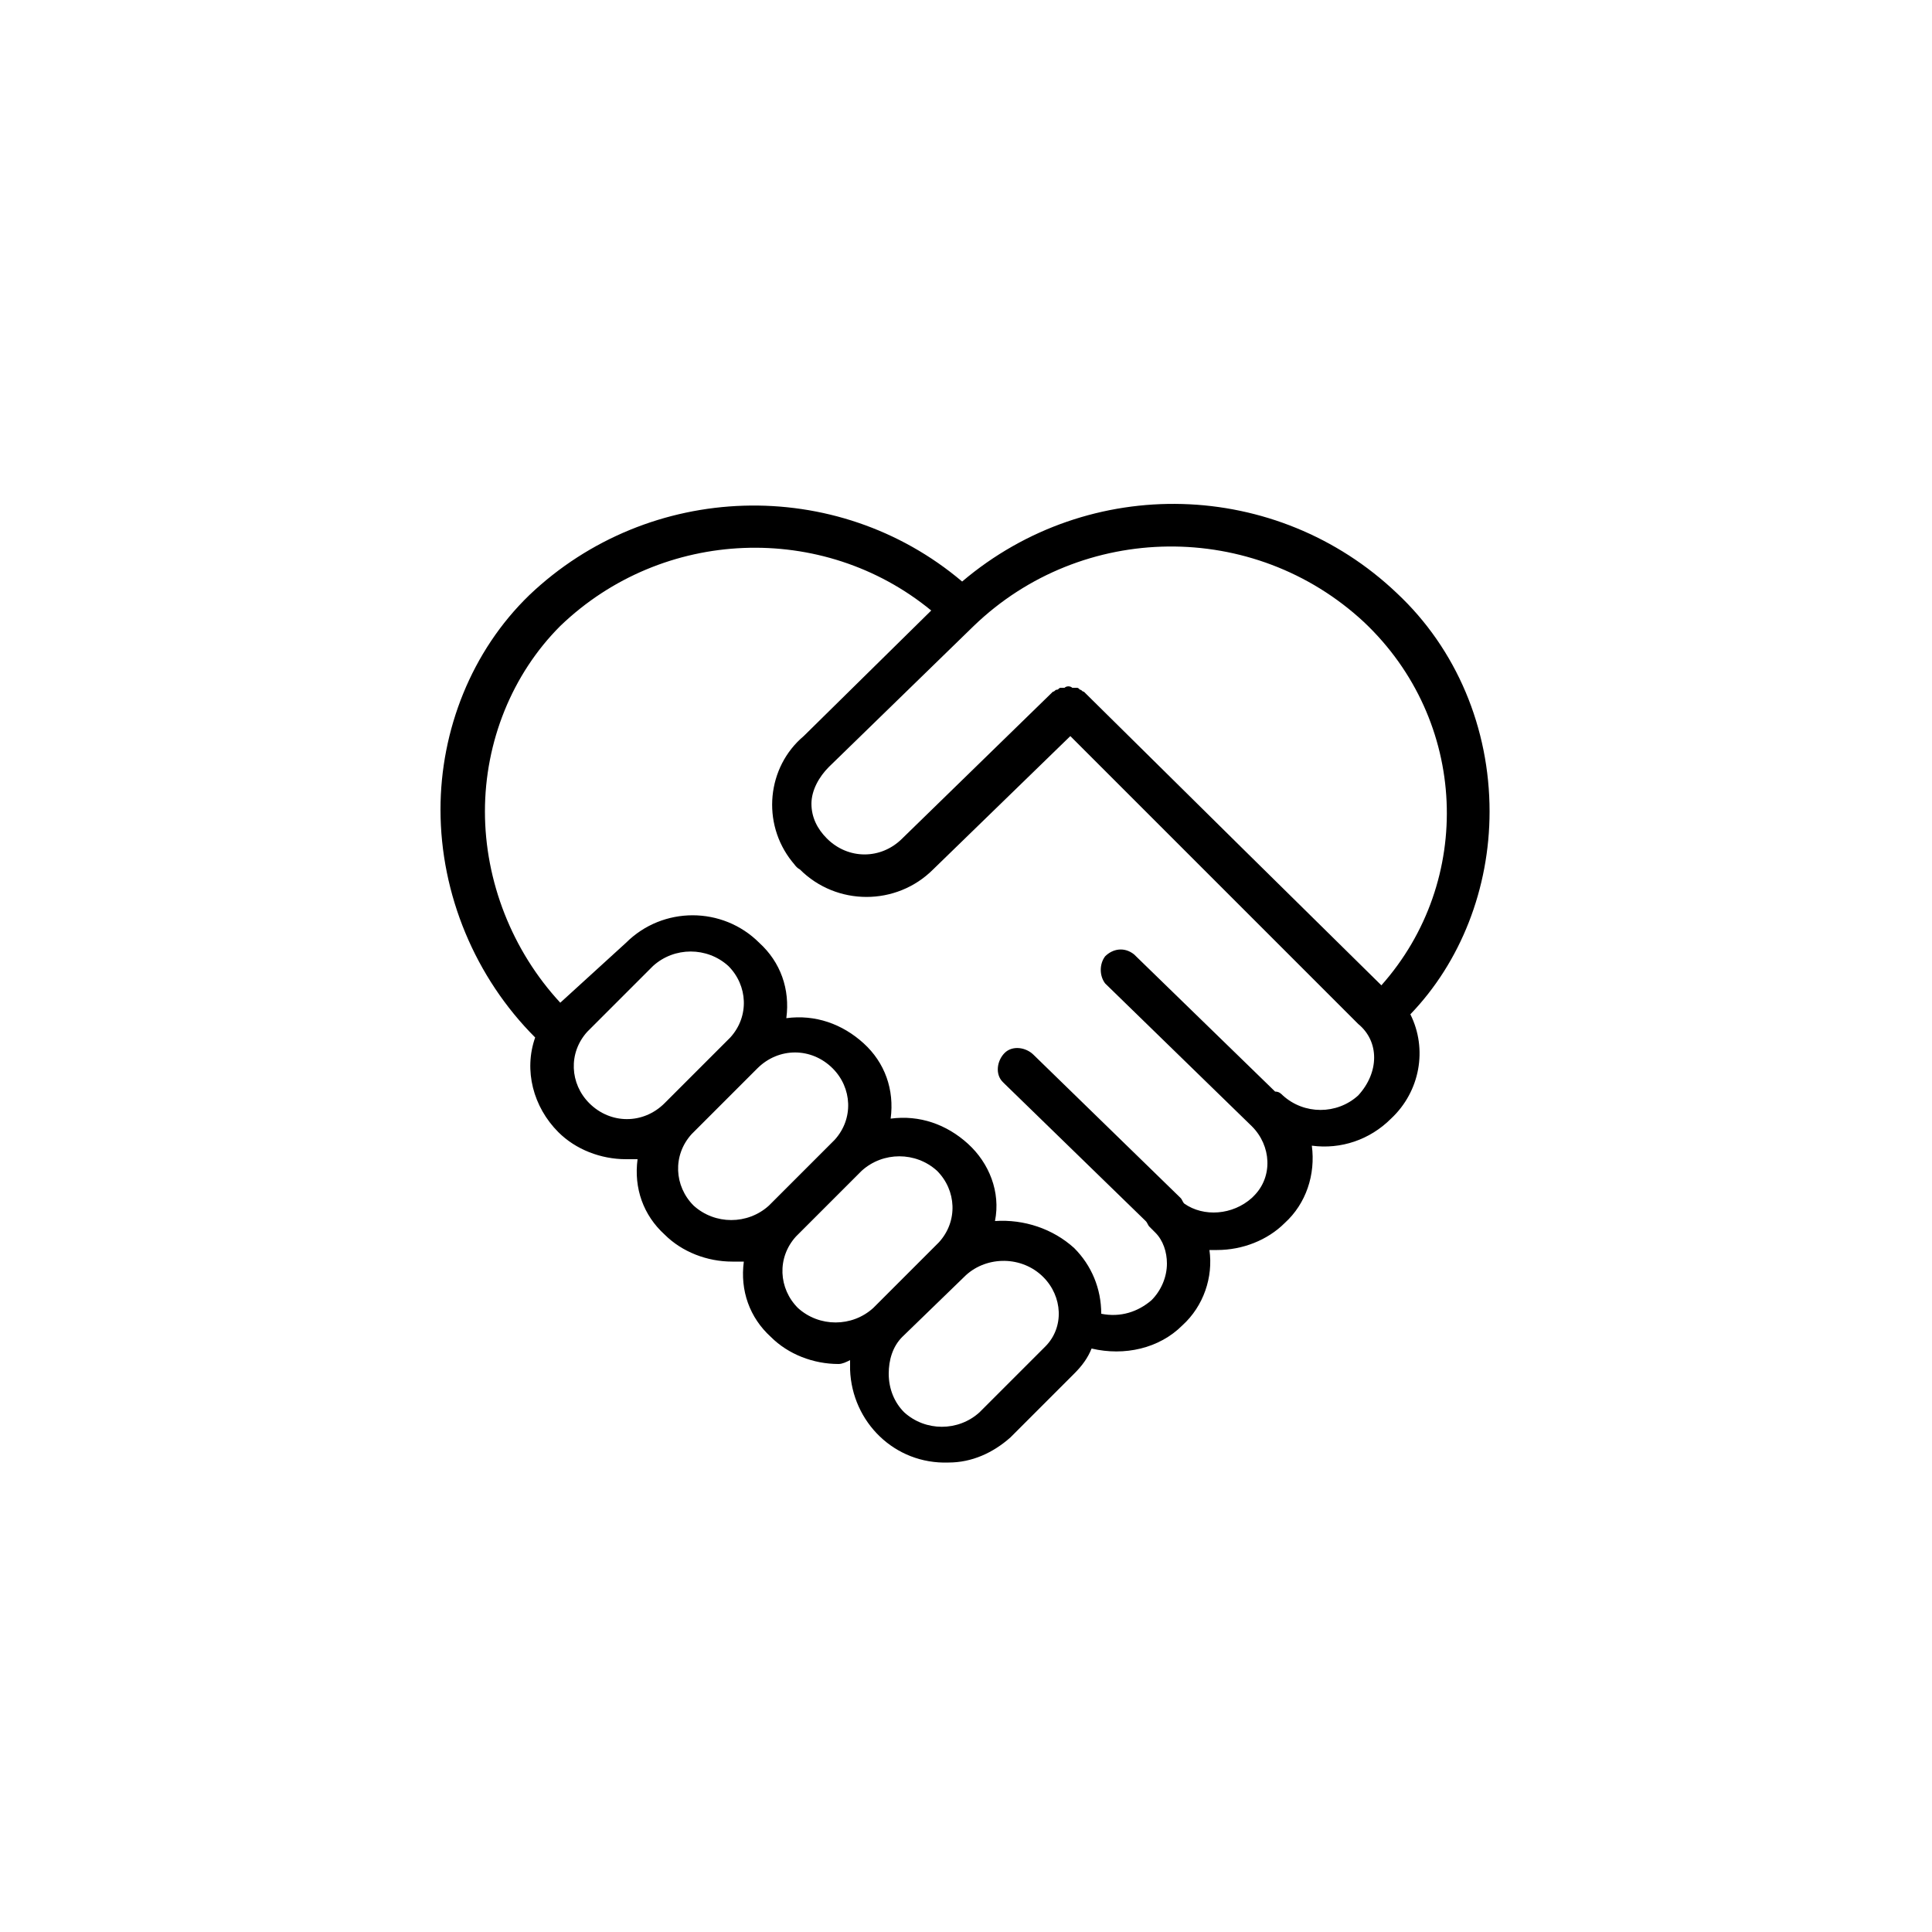 <?xml version="1.0" encoding="utf-8"?>
<!-- Generator: Adobe Illustrator 21.0.2, SVG Export Plug-In . SVG Version: 6.00 Build 0)  -->
<svg version="1.1" id="Calque_1" xmlns="http://www.w3.org/2000/svg" xmlns:xlink="http://www.w3.org/1999/xlink" x="0px" y="0px"
	 viewBox="0 0 100 100" style="enable-background:new 0 0 100 100;" xml:space="preserve">
<path d="M77.1,42c0-4.3-1.7-8.4-4.8-11.3c-6.2-5.9-15.9-6.2-22.5-0.6c-6.5-5.5-16.2-5.2-22.4,0.7c-3,2.9-4.6,7-4.6,11.1
	c0,4.4,1.8,8.7,4.9,11.8c-0.6,1.7-0.1,3.6,1.2,4.9c0.9,0.9,2.2,1.4,3.5,1.4c0.2,0,0.4,0,0.6,0c-0.2,1.5,0.3,2.9,1.4,3.9
	c0.9,0.9,2.2,1.4,3.5,1.4c0.2,0,0.4,0,0.6,0c-0.2,1.5,0.3,2.9,1.4,3.9c0.9,0.9,2.2,1.4,3.5,1.4c0.2,0,0.4-0.1,0.6-0.2
	c0,0.2,0,0.3,0,0.5c0.1,2.7,2.3,4.9,5.1,4.8c1.2,0,2.3-0.5,3.2-1.3l3.3-3.3c0.4-0.4,0.7-0.8,0.9-1.3c1.7,0.4,3.5,0,4.7-1.2
	c1.1-1,1.6-2.5,1.4-3.9c0.1,0,0.3,0,0.4,0c1.3,0,2.6-0.5,3.5-1.4c1.1-1,1.6-2.5,1.4-4c1.5,0.2,3-0.3,4.1-1.4c1.5-1.4,1.9-3.6,1-5.4
	C75.6,49.8,77.1,46,77.1,42z M30.5,57.1c-1-1-1.1-2.6-0.1-3.7c0,0,0,0,0.1-0.1l3.3-3.3c1.1-1,2.8-1,3.9,0c1,1,1.1,2.6,0.1,3.7
	c0,0,0,0-0.1,0.1l-3.3,3.3C33.3,58.2,31.6,58.2,30.5,57.1z M35.9,62.4c-1-1-1.1-2.6-0.1-3.7c0,0,0,0,0.1-0.1l3.3-3.3
	c1.1-1.1,2.8-1.1,3.9,0c1,1,1.1,2.6,0.1,3.7c0,0,0,0-0.1,0.1l-3.3,3.3C38.7,63.4,37,63.4,35.9,62.4z M45.2,67.7c-1.1,1-2.8,1-3.9,0
	c-1-1-1.1-2.6-0.1-3.7c0,0,0,0,0.1-0.1l3.3-3.3c1.1-1,2.8-1,3.9,0c1,1,1.1,2.6,0.1,3.7c0,0,0,0-0.1,0.1L45.2,67.7z M54,69.8
	l-3.3,3.3c-1.1,1-2.8,1-3.9,0c-0.5-0.5-0.8-1.2-0.8-2c0-0.7,0.2-1.4,0.7-1.9L50,66c1.1-1,2.9-1,4,0.1c1,1,1.1,2.6,0.1,3.6
	C54.1,69.7,54,69.8,54,69.8L54,69.8z M70.3,56.7c-1.1,1-2.8,1-3.9,0c-0.1-0.1-0.2-0.2-0.4-0.2l-7.3-7.1c-0.5-0.4-1.1-0.3-1.5,0.1
	c-0.3,0.4-0.3,1,0,1.4l7.6,7.4c1,1,1.1,2.6,0.1,3.6c0,0-0.1,0.1-0.1,0.1c-1,0.9-2.5,1-3.5,0.3c-0.1-0.1-0.1-0.2-0.2-0.3l-7.6-7.4
	c-0.4-0.4-1.1-0.5-1.5-0.1c-0.4,0.4-0.5,1.1-0.1,1.5c0,0,0.1,0.1,0.1,0.1l7.3,7.1c0.1,0.1,0.1,0.2,0.2,0.3c0.1,0.1,0.2,0.2,0.3,0.3
	c0.4,0.4,0.6,1,0.6,1.6c0,0.7-0.3,1.4-0.8,1.9c-0.7,0.6-1.6,0.9-2.6,0.7l0,0c0-1.3-0.5-2.5-1.4-3.4c-1.1-1-2.6-1.5-4.1-1.4
	c0.3-1.5-0.3-3-1.4-4c-1.1-1-2.5-1.5-4-1.3c0.2-1.5-0.3-2.9-1.4-3.9c-1.1-1-2.5-1.5-4-1.3c0.2-1.5-0.3-2.9-1.4-3.9
	c-1.9-1.9-5-1.9-6.9,0L29,51.9l0,0c-2.5-2.7-3.9-6.3-3.9-9.9c0-3.6,1.4-7.1,3.9-9.6c5.3-5.1,13.6-5.4,19.2-0.8l-6.6,6.5
	c-1.9,1.6-2.2,4.5-0.6,6.5c0.1,0.1,0.2,0.3,0.4,0.4c1.9,1.9,5,1.9,6.9,0l7.1-6.9l7.6,7.6l0,0l7.3,7.3C71.4,53.9,71.4,55.5,70.3,56.7
	C70.4,56.6,70.4,56.6,70.3,56.7z M71.5,51l-7-6.9l-8.4-8.3c-0.1,0-0.1-0.1-0.2-0.1c-0.1-0.1-0.1-0.1-0.2-0.1c-0.1,0-0.1,0-0.2,0
	c-0.1-0.1-0.3-0.1-0.4,0c-0.1,0-0.1,0-0.2,0c-0.1,0-0.1,0.1-0.2,0.1c-0.1,0-0.1,0.1-0.2,0.1l-7.8,7.6c-1.1,1.1-2.8,1.1-3.9,0
	c-0.5-0.5-0.8-1.1-0.8-1.8c0-0.7,0.4-1.4,0.9-1.9l7.5-7.3l0,0c5.6-5.4,14.5-5.5,20.2-0.2C76,37.3,76.3,45.6,71.5,51z"/>
</svg>
